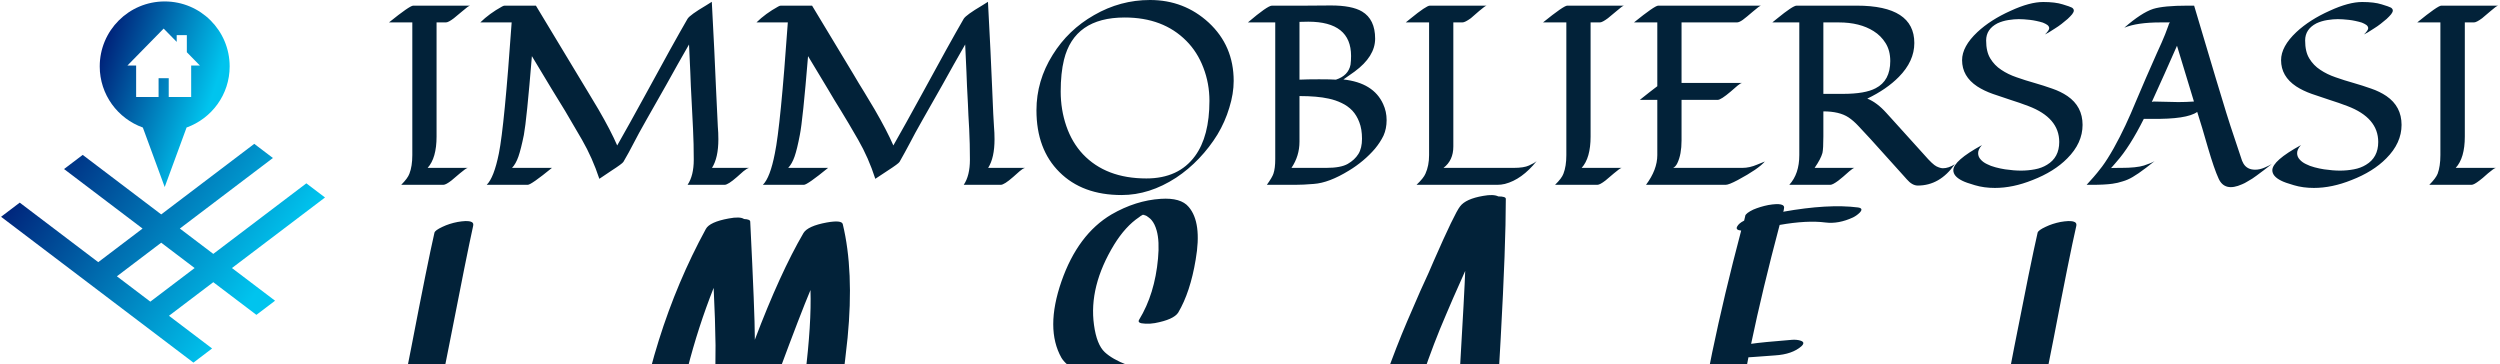 <svg data-v-423bf9ae="" xmlns="http://www.w3.org/2000/svg" viewBox="0 0 769 112" class="iconLeftSlogan"><!----><!----><!----><g data-v-423bf9ae="" id="8fa7746f-5a7b-402d-b32c-4e106ca6e92b" fill="#022239" transform="matrix(5.607,0,0,5.607,117.409,-22.093)"><path d="M1.68 5.17L0.40 5.17L0.40 5.17Q1.54 4.25 1.73 4.25L1.73 4.25L4.85 4.25L4.85 4.25Q4.76 4.26 4.43 4.55L4.43 4.55L4.43 4.55Q4.10 4.83 3.96 4.94L3.96 4.94L3.96 4.94Q3.66 5.17 3.52 5.17L3.52 5.17L3.01 5.17L3.01 11.43L3.01 11.43Q3.01 12.61 2.52 13.15L2.52 13.15L4.72 13.15L4.72 13.15Q4.62 13.17 4.29 13.45L4.29 13.45L4.29 13.45Q3.96 13.74 3.83 13.84L3.83 13.84L3.83 13.84Q3.52 14.08 3.38 14.08L3.38 14.08L1.07 14.08L1.07 14.08Q1.43 13.72 1.52 13.47L1.52 13.47L1.52 13.47Q1.68 13.06 1.68 12.45L1.68 12.45L1.68 5.17ZM18.47 11.58L18.47 11.58L18.47 11.58Q18.47 12.60 18.12 13.15L18.12 13.15L20.15 13.15L20.15 13.15Q20.02 13.19 19.84 13.34L19.84 13.34L19.84 13.34Q19.67 13.49 19.49 13.65L19.49 13.65L19.49 13.65Q19.00 14.08 18.81 14.08L18.81 14.08L16.78 14.08L16.78 14.08Q17.12 13.58 17.12 12.70L17.12 12.70L17.12 12.70Q17.12 11.83 17.08 11.02L17.08 11.02L17.08 11.02Q17.04 10.21 17.01 9.63L17.01 9.63L17.01 9.63Q16.98 9.04 16.96 8.66L16.96 8.66L16.96 8.66Q16.95 8.28 16.93 7.89L16.93 7.89L16.93 7.89Q16.88 6.75 16.86 6.38L16.86 6.38L16.86 6.38Q16.25 7.44 15.62 8.58L15.62 8.58L15.62 8.58Q14.98 9.71 14.53 10.50L14.53 10.50L14.53 10.50Q14.08 11.29 13.82 11.80L13.82 11.80L13.82 11.80Q13.56 12.31 13.26 12.82L13.26 12.82L13.26 12.82Q13.20 12.92 12.61 13.30L12.61 13.30L12.61 13.30Q12.02 13.69 11.94 13.75L11.94 13.75L11.94 13.75Q11.56 12.60 10.99 11.61L10.99 11.61L10.99 11.61Q10.42 10.62 10.06 10.02L10.06 10.02L10.06 10.02Q9.69 9.43 9.33 8.83L9.33 8.83L8.24 7.02L8.24 7.02Q7.95 10.55 7.80 11.34L7.80 11.34L7.80 11.34Q7.64 12.13 7.50 12.53L7.50 12.53L7.50 12.53Q7.36 12.93 7.15 13.15L7.15 13.15L9.34 13.15L9.34 13.15Q8.20 14.08 8.01 14.08L8.01 14.08L5.76 14.08L5.76 14.08Q6.16 13.69 6.43 12.35L6.43 12.35L6.43 12.35Q6.73 10.86 7.13 5.17L7.13 5.17L5.41 5.17L5.41 5.17Q5.91 4.68 6.60 4.30L6.60 4.30L6.60 4.30Q6.69 4.25 6.74 4.25L6.74 4.25L8.46 4.25L8.46 4.25Q9.04 5.20 9.60 6.14L9.60 6.14L10.74 8.03L10.74 8.03Q11.03 8.51 11.32 8.99L11.32 8.99L11.32 8.99Q11.61 9.46 11.89 9.94L11.89 9.94L11.89 9.94Q12.57 11.11 12.92 11.92L12.92 11.92L12.92 11.92Q13.57 10.78 14.45 9.17L14.45 9.17L14.45 9.17Q16.02 6.28 16.78 4.97L16.78 4.97L16.78 4.97Q16.91 4.76 17.79 4.24L17.79 4.24L17.79 4.24Q17.99 4.12 18.11 4.04L18.11 4.04L18.11 4.04Q18.27 7.03 18.34 8.78L18.34 8.78L18.34 8.78Q18.42 10.53 18.44 10.88L18.44 10.88L18.44 10.88Q18.47 11.22 18.47 11.58ZM33.62 11.58L33.62 11.58L33.62 11.58Q33.62 12.60 33.27 13.15L33.27 13.15L35.29 13.15L35.29 13.15Q35.16 13.19 34.99 13.34L34.99 13.34L34.99 13.34Q34.82 13.49 34.64 13.65L34.64 13.65L34.64 13.65Q34.15 14.08 33.96 14.08L33.96 14.08L31.93 14.08L31.93 14.08Q32.27 13.58 32.27 12.70L32.27 12.70L32.27 12.70Q32.27 11.83 32.23 11.02L32.23 11.02L32.23 11.02Q32.18 10.21 32.16 9.63L32.16 9.63L32.16 9.63Q32.13 9.04 32.11 8.66L32.11 8.66L32.11 8.66Q32.09 8.28 32.08 7.89L32.08 7.89L32.08 7.89Q32.03 6.75 32.01 6.38L32.01 6.38L32.01 6.38Q31.40 7.44 30.77 8.58L30.77 8.58L30.77 8.58Q30.13 9.71 29.68 10.50L29.68 10.50L29.68 10.50Q29.23 11.29 28.97 11.80L28.97 11.80L28.97 11.80Q28.70 12.31 28.41 12.82L28.41 12.82L28.41 12.82Q28.35 12.92 27.76 13.30L27.76 13.30L27.76 13.30Q27.17 13.69 27.08 13.75L27.08 13.75L27.08 13.75Q26.71 12.60 26.14 11.61L26.14 11.61L26.14 11.61Q25.57 10.62 25.20 10.02L25.20 10.02L25.20 10.02Q24.83 9.43 24.48 8.83L24.48 8.83L23.39 7.02L23.39 7.02Q23.10 10.55 22.94 11.34L22.94 11.34L22.94 11.34Q22.79 12.13 22.65 12.53L22.65 12.53L22.65 12.53Q22.51 12.93 22.30 13.15L22.30 13.15L24.49 13.15L24.49 13.15Q23.35 14.08 23.16 14.08L23.16 14.08L20.91 14.08L20.91 14.08Q21.31 13.69 21.57 12.35L21.57 12.35L21.57 12.35Q21.88 10.86 22.28 5.17L22.28 5.17L20.56 5.17L20.56 5.17Q21.06 4.68 21.75 4.30L21.75 4.30L21.75 4.30Q21.84 4.25 21.89 4.25L21.89 4.25L23.61 4.25L23.61 4.25Q24.19 5.20 24.75 6.14L24.75 6.14L25.89 8.03L25.89 8.03Q26.17 8.51 26.47 8.99L26.47 8.99L26.47 8.99Q26.76 9.46 27.04 9.94L27.04 9.94L27.04 9.94Q27.72 11.11 28.07 11.92L28.07 11.92L28.07 11.92Q28.72 10.78 29.60 9.17L29.60 9.17L29.60 9.17Q31.17 6.28 31.93 4.97L31.93 4.97L31.93 4.97Q32.06 4.76 32.94 4.24L32.94 4.24L32.94 4.24Q33.14 4.12 33.26 4.04L33.26 4.04L33.26 4.04Q33.42 7.03 33.49 8.78L33.49 8.78L33.49 8.78Q33.56 10.53 33.59 10.88L33.59 10.88L33.59 10.88Q33.62 11.22 33.62 11.58ZM46.74 8.38L46.74 8.38L46.74 8.38Q46.74 9.08 46.50 9.85L46.50 9.85L46.50 9.85Q46.27 10.62 45.85 11.32L45.85 11.32L45.85 11.32Q45.42 12.02 44.84 12.63L44.84 12.63L44.84 12.63Q44.26 13.24 43.58 13.69L43.58 13.69L43.58 13.69Q42.12 14.64 40.59 14.64L40.59 14.64L40.59 14.64Q38.44 14.64 37.18 13.38L37.18 13.38L37.18 13.38Q35.92 12.13 35.92 9.99L35.92 9.99L35.92 9.99Q35.92 8.37 36.81 6.95L36.81 6.95L36.81 6.95Q37.66 5.58 39.08 4.77L39.08 4.77L39.08 4.77Q40.52 3.94 42.15 3.94L42.15 3.94L42.15 3.94Q44.02 3.94 45.37 5.18L45.37 5.18L45.37 5.18Q46.74 6.45 46.74 8.38ZM45.41 9.47L45.41 9.47L45.41 9.47Q45.41 8.52 45.08 7.66L45.08 7.66L45.08 7.66Q44.75 6.79 44.14 6.18L44.14 6.18L44.14 6.18Q42.87 4.90 40.76 4.90L40.76 4.90L40.76 4.90Q38.00 4.90 37.43 7.22L37.43 7.22L37.43 7.22Q37.25 7.95 37.25 8.96L37.25 8.96L37.25 8.96Q37.25 9.96 37.56 10.86L37.56 10.86L37.56 10.86Q37.87 11.76 38.47 12.40L38.47 12.40L38.47 12.40Q39.73 13.73 41.95 13.73L41.95 13.73L41.95 13.73Q43.72 13.73 44.62 12.50L44.62 12.50L44.62 12.50Q45.41 11.42 45.41 9.47ZM50.72 4.25L50.72 4.25L52.08 4.24L52.08 4.24Q53.22 4.24 53.78 4.57L53.78 4.57L53.78 4.57Q54.50 5.00 54.50 6.06L54.50 6.06L54.50 6.06Q54.50 7.04 53.37 7.87L53.37 7.87L53.37 7.87Q53.05 8.09 52.76 8.30L52.76 8.30L52.76 8.30Q54.41 8.48 54.94 9.65L54.94 9.65L54.94 9.65Q55.13 10.06 55.13 10.53L55.13 10.53L55.13 10.53Q55.13 11.00 54.96 11.38L54.96 11.38L54.96 11.38Q54.78 11.75 54.49 12.10L54.49 12.10L54.49 12.10Q54.20 12.44 53.83 12.75L53.83 12.75L53.83 12.75Q53.46 13.06 53.06 13.30L53.06 13.30L53.06 13.30Q51.97 13.97 51.14 14.03L51.14 14.03L51.14 14.03Q50.55 14.08 50.10 14.08L50.10 14.08L48.56 14.08L48.56 14.08Q48.86 13.66 48.92 13.47L48.92 13.47L48.92 13.47Q49.02 13.18 49.02 12.67L49.02 12.67L49.02 5.17L47.52 5.17L47.52 5.17Q48.60 4.25 48.84 4.25L48.84 4.25L48.84 4.25Q49.79 4.25 50.72 4.25ZM50.35 5.14L50.35 8.31L50.35 8.31Q50.78 8.29 51.42 8.29L51.42 8.29L51.42 8.29Q52.06 8.29 52.35 8.31L52.35 8.31L52.35 8.31Q53.03 8.09 53.15 7.49L53.15 7.49L53.15 7.49Q53.18 7.28 53.18 7.01L53.18 7.01L53.18 7.01Q53.18 5.13 50.83 5.13L50.83 5.13L50.83 5.13Q50.58 5.13 50.35 5.14L50.35 5.14ZM50.35 9.21L50.35 11.71L50.35 11.71Q50.35 12.50 49.91 13.15L49.91 13.15L51.82 13.15L51.82 13.15Q52.62 13.15 53.00 12.93L53.00 12.93L53.00 12.93Q53.38 12.71 53.58 12.39L53.58 12.39L53.58 12.39Q53.78 12.07 53.78 11.55L53.78 11.55L53.78 11.55Q53.78 11.02 53.63 10.64L53.63 10.64L53.63 10.64Q53.49 10.27 53.25 10.01L53.25 10.01L53.25 10.01Q53.00 9.75 52.66 9.59L52.66 9.59L52.66 9.59Q52.33 9.43 51.95 9.35L51.95 9.35L51.95 9.35Q51.32 9.21 50.35 9.21L50.35 9.21ZM58.79 5.17L58.79 11.98L58.79 11.98Q58.79 12.74 58.25 13.15L58.25 13.15L62.10 13.15L62.10 13.15Q62.66 13.15 62.94 13.02L62.94 13.02L62.94 13.02Q63.23 12.89 63.36 12.78L63.36 12.78L63.36 12.78Q62.55 13.79 61.62 14.03L61.62 14.03L61.62 14.03Q61.41 14.08 61.20 14.08L61.20 14.08L56.77 14.08L56.77 14.08Q57.16 13.71 57.26 13.47L57.26 13.47L57.26 13.47Q57.46 13.03 57.46 12.45L57.46 12.45L57.46 5.17L56.18 5.17L56.44 4.96L56.44 4.96Q57.31 4.25 57.50 4.25L57.50 4.25L60.62 4.25L60.62 4.25Q60.55 4.25 60.21 4.54L60.21 4.54L60.21 4.54Q59.88 4.83 59.75 4.94L59.75 4.94L59.75 4.94Q59.43 5.17 59.29 5.17L59.29 5.17L58.79 5.17ZM64.99 5.17L63.71 5.17L63.71 5.17Q64.85 4.25 65.04 4.25L65.04 4.25L68.15 4.25L68.15 4.25Q68.07 4.26 67.74 4.55L67.74 4.55L67.74 4.55Q67.41 4.83 67.27 4.94L67.27 4.94L67.27 4.94Q66.96 5.17 66.83 5.17L66.83 5.17L66.32 5.17L66.32 11.43L66.32 11.43Q66.32 12.61 65.83 13.15L65.83 13.15L68.02 13.15L68.02 13.15Q67.93 13.17 67.60 13.45L67.60 13.45L67.60 13.45Q67.27 13.74 67.14 13.84L67.14 13.84L67.14 13.84Q66.83 14.08 66.69 14.08L66.69 14.08L64.37 14.08L64.37 14.08Q64.74 13.72 64.83 13.47L64.83 13.47L64.83 13.47Q64.99 13.06 64.99 12.45L64.99 12.45L64.99 5.17ZM69.98 5.17L68.70 5.17L68.70 5.17Q69.84 4.25 70.03 4.25L70.03 4.25L75.67 4.25L75.67 4.25Q75.60 4.25 75.23 4.57L75.23 4.57L75.23 4.57Q74.86 4.89 74.67 5.03L74.67 5.03L74.67 5.03Q74.47 5.17 74.35 5.17L74.35 5.17L71.31 5.17L71.31 8.49L74.63 8.49L74.63 8.49Q74.55 8.50 74.38 8.64L74.38 8.64L74.38 8.64Q74.21 8.79 74.01 8.96L74.01 8.96L74.01 8.96Q73.47 9.42 73.29 9.42L73.29 9.42L71.31 9.42L71.31 11.65L71.31 11.65Q71.31 12.41 71.08 12.89L71.08 12.89L71.08 12.89Q70.99 13.08 70.85 13.15L70.85 13.15L74.65 13.15L74.65 13.15Q75.04 13.15 75.46 12.97L75.46 12.97L75.88 12.80L75.88 12.80Q75.53 13.21 74.39 13.82L74.39 13.82L74.39 13.82Q73.90 14.08 73.73 14.08L73.73 14.08L69.36 14.08L69.36 14.08Q69.98 13.25 69.98 12.45L69.98 12.45L69.98 9.42L69.02 9.42L69.02 9.42Q69.62 8.94 69.98 8.67L69.98 8.67L69.98 5.17ZM77.62 4.25L80.92 4.25L80.92 4.25Q84.08 4.25 84.08 6.30L84.08 6.30L84.08 6.30Q84.08 7.30 83.23 8.16L83.23 8.16L83.23 8.16Q82.56 8.84 81.50 9.35L81.50 9.35L81.50 9.35Q82.03 9.56 82.55 10.14L82.55 10.14L82.55 10.14Q82.69 10.30 82.85 10.47L82.85 10.47L84.63 12.44L84.63 12.44Q85.09 12.97 85.30 13.07L85.30 13.07L85.30 13.07Q85.51 13.17 85.65 13.17L85.65 13.17L85.65 13.17Q85.96 13.17 86.30 12.95L86.30 12.95L86.30 12.95Q85.48 14.12 84.27 14.12L84.27 14.12L84.27 14.12Q83.96 14.12 83.66 13.77L83.66 13.77L83.66 13.77Q83.58 13.68 83.50 13.59L83.50 13.59L81.68 11.57L81.68 11.57Q81.29 11.14 81.01 10.85L81.01 10.85L81.01 10.85Q80.74 10.56 80.47 10.38L80.47 10.38L80.47 10.38Q79.97 10.05 79.09 10.05L79.09 10.05L79.09 11.43L79.09 11.43Q79.09 12.10 79.04 12.33L79.04 12.33L79.04 12.33Q78.95 12.66 78.61 13.15L78.61 13.15L80.79 13.15L80.79 13.15Q80.71 13.17 80.51 13.34L80.51 13.34L80.51 13.34Q80.32 13.51 80.18 13.63L80.18 13.63L80.18 13.63Q80.04 13.75 79.91 13.85L79.91 13.85L79.91 13.85Q79.60 14.08 79.47 14.08L79.47 14.08L77.22 14.08L77.22 14.08Q77.77 13.48 77.77 12.45L77.77 12.45L77.77 5.17L76.29 5.17L76.55 4.96L76.55 4.96Q77.42 4.25 77.62 4.25L77.62 4.25ZM82.76 7.29L82.76 7.29L82.76 7.29Q82.76 6.71 82.50 6.30L82.50 6.30L82.50 6.30Q82.25 5.90 81.85 5.65L81.85 5.65L81.85 5.65Q81.09 5.17 79.94 5.17L79.94 5.17L79.09 5.17L79.09 9.09L80.16 9.09L80.16 9.09Q81.38 9.09 81.96 8.78L81.96 8.78L81.96 8.78Q82.76 8.37 82.76 7.29ZM91.25 5.83L91.25 5.83L91.25 5.83Q91.48 5.60 91.48 5.49L91.48 5.49L91.48 5.49Q91.48 5.39 91.38 5.31L91.38 5.31L91.38 5.31Q91.28 5.24 91.13 5.18L91.13 5.18L91.13 5.18Q90.97 5.13 90.78 5.09L90.78 5.09L90.78 5.09Q90.60 5.05 90.42 5.03L90.42 5.03L90.42 5.03Q90.06 4.99 89.81 4.99L89.81 4.99L89.81 4.99Q89.56 4.99 89.24 5.04L89.24 5.04L89.24 5.04Q88.92 5.09 88.64 5.22L88.64 5.22L88.64 5.22Q88.02 5.54 88.02 6.16L88.02 6.16L88.02 6.16Q88.02 6.78 88.25 7.15L88.25 7.15L88.25 7.15Q88.48 7.53 88.85 7.77L88.85 7.77L88.85 7.77Q89.22 8.02 89.69 8.18L89.69 8.18L89.69 8.18Q90.17 8.35 90.67 8.49L90.67 8.49L90.67 8.49Q91.16 8.63 91.64 8.80L91.64 8.80L91.64 8.80Q92.11 8.96 92.48 9.21L92.48 9.21L92.48 9.21Q93.31 9.78 93.31 10.79L93.31 10.79L93.31 10.79Q93.31 11.79 92.47 12.63L92.47 12.63L92.47 12.63Q91.75 13.36 90.56 13.82L90.56 13.82L90.56 13.82Q89.49 14.25 88.50 14.25L88.50 14.25L88.50 14.25Q87.90 14.25 87.40 14.10L87.40 14.10L87.40 14.10Q86.91 13.96 86.70 13.85L86.70 13.85L86.70 13.85Q86.22 13.61 86.22 13.28L86.22 13.28L86.22 13.28Q86.22 12.76 87.79 11.90L87.79 11.90L87.79 11.90Q87.58 12.13 87.58 12.34L87.58 12.34L87.58 12.34Q87.58 12.54 87.72 12.69L87.72 12.69L87.72 12.69Q87.85 12.84 88.06 12.94L88.06 12.94L88.06 12.94Q88.27 13.05 88.54 13.12L88.54 13.12L88.54 13.12Q88.80 13.19 89.06 13.23L89.06 13.23L89.06 13.23Q89.54 13.30 89.93 13.30L89.93 13.30L89.93 13.30Q90.32 13.30 90.69 13.23L90.69 13.23L90.69 13.23Q91.07 13.16 91.36 12.98L91.36 12.98L91.36 12.98Q92.03 12.58 92.03 11.73L92.03 11.73L92.03 11.73Q92.03 10.40 90.34 9.76L90.34 9.76L90.34 9.76Q89.87 9.58 89.36 9.42L89.36 9.42L89.36 9.42Q88.86 9.26 88.38 9.09L88.38 9.09L88.38 9.09Q87.90 8.92 87.53 8.68L87.53 8.68L87.53 8.68Q86.70 8.13 86.70 7.24L86.70 7.24L86.70 7.24Q86.70 6.49 87.54 5.70L87.54 5.70L87.54 5.70Q88.27 5.02 89.37 4.53L89.37 4.53L89.37 4.53Q90.41 4.05 91.15 4.05L91.15 4.05L91.15 4.05Q91.81 4.05 92.22 4.18L92.22 4.18L92.22 4.18Q92.62 4.30 92.73 4.36L92.73 4.36L92.73 4.36Q92.83 4.43 92.83 4.52L92.83 4.52L92.83 4.52Q92.83 4.60 92.74 4.72L92.74 4.72L92.74 4.72Q92.64 4.84 92.49 4.98L92.49 4.98L92.49 4.98Q92.34 5.11 92.16 5.25L92.16 5.25L92.16 5.25Q91.98 5.39 91.80 5.50L91.80 5.50L91.80 5.50Q91.39 5.77 91.25 5.83ZM94.87 13.16L94.87 13.16L94.87 13.16Q94.92 13.15 95.42 13.15L95.42 13.15L95.42 13.15Q96.27 13.15 96.68 13.02L96.68 13.02L96.68 13.02Q97.08 12.89 97.26 12.78L97.26 12.78L97.26 12.78Q97.01 12.97 96.80 13.14L96.80 13.14L96.80 13.14Q96.34 13.49 96.06 13.65L96.06 13.65L96.06 13.65Q95.79 13.81 95.51 13.89L95.51 13.89L95.51 13.89Q95.24 13.98 94.95 14.02L94.95 14.02L94.95 14.02Q94.53 14.08 93.80 14.08L93.80 14.08L93.53 14.08L93.53 14.08Q93.54 14.08 93.54 14.07L93.54 14.07L93.54 14.07Q93.54 14.06 93.64 13.96L93.64 13.96L93.64 13.96Q93.73 13.86 93.91 13.66L93.91 13.66L93.91 13.66Q94.08 13.47 94.38 13.08L94.38 13.08L94.38 13.08Q94.67 12.69 95.02 12.07L95.02 12.07L95.02 12.07Q95.36 11.46 95.66 10.82L95.66 10.82L95.66 10.82Q95.96 10.18 96.23 9.52L96.23 9.52L96.23 9.52Q96.50 8.87 96.79 8.21L96.79 8.21L96.79 8.21Q97.08 7.55 97.38 6.87L97.38 6.87L97.38 6.87Q97.69 6.20 97.84 5.82L97.84 5.82L97.84 5.82Q97.99 5.43 98.02 5.34L98.02 5.34L98.02 5.34Q98.04 5.24 98.10 5.17L98.10 5.17L97.58 5.17L97.58 5.17Q96.30 5.17 95.60 5.46L95.60 5.46L95.60 5.46Q96.54 4.64 97.18 4.43L97.18 4.43L97.18 4.43Q97.76 4.25 99.07 4.25L99.07 4.25L99.43 4.25L99.43 4.25Q99.72 5.22 100.02 6.23L100.02 6.23L100.02 6.23Q100.32 7.23 100.62 8.24L100.62 8.24L100.62 8.24Q101.27 10.42 101.61 11.41L101.61 11.41L101.61 11.41Q101.94 12.39 102.00 12.58L102.00 12.58L102.00 12.58Q102.05 12.77 102.14 12.92L102.14 12.92L102.14 12.92Q102.34 13.25 102.78 13.25L102.78 13.25L102.78 13.25Q103.02 13.25 103.28 13.14L103.28 13.14L103.28 13.14Q103.54 13.03 103.69 12.94L103.69 12.94L103.69 12.94Q103.44 13.13 103.25 13.28L103.25 13.28L103.25 13.28Q102.76 13.65 102.62 13.74L102.62 13.74L102.62 13.74Q102.48 13.82 102.35 13.90L102.35 13.90L102.35 13.90Q102.21 13.99 102.06 14.05L102.06 14.05L102.06 14.05Q101.10 14.48 100.77 13.73L100.77 13.73L100.77 13.73Q100.53 13.21 100.19 12.05L100.19 12.05L100.19 12.05Q99.86 10.89 99.60 10.08L99.60 10.08L99.60 10.08Q99.03 10.49 97.10 10.46L97.10 10.46L97.10 10.46Q96.85 10.46 96.67 10.46L96.67 10.46L96.67 10.46Q95.90 12.00 95.17 12.82L95.17 12.82L95.17 12.82Q95.11 12.89 95.05 12.96L95.05 12.96L95.05 12.96Q94.87 13.17 94.87 13.16ZM97.21 9.51L97.21 9.51L98.56 9.54L98.56 9.54Q98.98 9.54 99.42 9.51L99.42 9.51L99.42 9.51Q99.11 8.51 98.49 6.45L98.49 6.45L98.49 6.45Q97.81 8.00 97.11 9.53L97.11 9.53L97.11 9.53Q97.19 9.51 97.21 9.51ZM108.75 5.83L108.75 5.83L108.75 5.83Q108.98 5.60 108.98 5.49L108.98 5.49L108.98 5.49Q108.98 5.39 108.88 5.31L108.88 5.31L108.88 5.31Q108.78 5.24 108.63 5.18L108.63 5.18L108.63 5.18Q108.47 5.13 108.28 5.09L108.28 5.09L108.28 5.09Q108.10 5.05 107.92 5.03L107.92 5.03L107.92 5.03Q107.56 4.99 107.31 4.99L107.31 4.99L107.31 4.99Q107.06 4.99 106.74 5.04L106.74 5.04L106.74 5.04Q106.42 5.09 106.14 5.22L106.14 5.22L106.14 5.22Q105.52 5.54 105.52 6.16L105.52 6.16L105.52 6.16Q105.52 6.78 105.75 7.15L105.75 7.15L105.75 7.15Q105.98 7.53 106.35 7.77L106.35 7.77L106.35 7.77Q106.72 8.02 107.19 8.18L107.19 8.18L107.19 8.18Q107.67 8.35 108.17 8.49L108.17 8.49L108.17 8.49Q108.66 8.63 109.14 8.80L109.14 8.80L109.14 8.80Q109.61 8.96 109.98 9.21L109.98 9.21L109.98 9.21Q110.81 9.78 110.81 10.79L110.81 10.79L110.81 10.79Q110.81 11.79 109.97 12.63L109.97 12.63L109.97 12.63Q109.25 13.36 108.06 13.82L108.06 13.82L108.06 13.82Q106.99 14.25 106.00 14.25L106.00 14.25L106.00 14.25Q105.40 14.25 104.90 14.10L104.90 14.10L104.90 14.10Q104.41 13.96 104.20 13.85L104.20 13.85L104.20 13.85Q103.72 13.61 103.72 13.28L103.72 13.28L103.72 13.28Q103.72 12.76 105.29 11.90L105.29 11.90L105.29 11.90Q105.08 12.13 105.08 12.34L105.08 12.34L105.08 12.34Q105.08 12.54 105.22 12.69L105.22 12.69L105.22 12.69Q105.35 12.84 105.56 12.94L105.56 12.94L105.56 12.94Q105.77 13.05 106.04 13.12L106.04 13.12L106.04 13.12Q106.30 13.19 106.56 13.23L106.56 13.23L106.56 13.23Q107.04 13.30 107.43 13.30L107.43 13.30L107.43 13.30Q107.82 13.30 108.19 13.23L108.19 13.23L108.19 13.23Q108.57 13.16 108.86 12.98L108.86 12.98L108.86 12.98Q109.53 12.58 109.53 11.73L109.53 11.73L109.53 11.73Q109.53 10.40 107.84 9.76L107.84 9.76L107.84 9.76Q107.37 9.58 106.86 9.42L106.86 9.42L106.86 9.42Q106.36 9.26 105.88 9.09L105.88 9.09L105.88 9.09Q105.40 8.92 105.03 8.68L105.03 8.68L105.03 8.68Q104.20 8.13 104.20 7.24L104.20 7.24L104.20 7.24Q104.20 6.49 105.04 5.70L105.04 5.70L105.04 5.70Q105.77 5.02 106.87 4.53L106.87 4.53L106.87 4.53Q107.91 4.05 108.65 4.05L108.65 4.05L108.65 4.05Q109.31 4.05 109.72 4.18L109.72 4.18L109.72 4.18Q110.12 4.30 110.23 4.36L110.23 4.36L110.23 4.36Q110.33 4.43 110.33 4.52L110.33 4.52L110.33 4.52Q110.33 4.60 110.24 4.72L110.24 4.72L110.24 4.72Q110.14 4.84 109.99 4.98L109.99 4.98L109.99 4.98Q109.84 5.11 109.66 5.25L109.66 5.25L109.66 5.25Q109.48 5.39 109.30 5.50L109.30 5.50L109.30 5.50Q108.89 5.77 108.75 5.83ZM112.94 5.17L111.67 5.17L111.67 5.17Q112.80 4.25 112.99 4.25L112.99 4.25L116.11 4.25L116.11 4.25Q116.02 4.26 115.69 4.55L115.69 4.55L115.69 4.55Q115.36 4.83 115.23 4.94L115.23 4.94L115.23 4.94Q114.92 5.17 114.78 5.17L114.78 5.17L114.28 5.17L114.28 11.43L114.28 11.43Q114.28 12.61 113.78 13.15L113.78 13.15L115.98 13.15L115.98 13.15Q115.88 13.17 115.55 13.45L115.55 13.45L115.55 13.45Q115.23 13.74 115.09 13.84L115.09 13.84L115.09 13.84Q114.78 14.08 114.65 14.08L114.65 14.08L112.33 14.08L112.33 14.08Q112.69 13.72 112.79 13.47L112.79 13.47L112.79 13.47Q112.94 13.06 112.94 12.45L112.94 12.45L112.94 5.17Z"></path></g><defs data-v-423bf9ae=""><linearGradient data-v-423bf9ae="" gradientTransform="rotate(25)" id="056b0d6d-8101-481f-8d50-ef63e06c9ae8" x1="0%" y1="0%" x2="100%" y2="0%"><stop data-v-423bf9ae="" offset="0%" style="stop-color: rgb(0, 10, 104); stop-opacity: 1;"></stop><stop data-v-423bf9ae="" offset="100%" style="stop-color: rgb(0, 196, 238); stop-opacity: 1;"></stop></linearGradient></defs><g data-v-423bf9ae="" id="d63ed788-ce0e-47bf-b903-a91f84894ddd" transform="matrix(1.111,0,0,1.111,-5.399,0.444)" stroke="none" fill="url(#056b0d6d-8101-481f-8d50-ef63e06c9ae8)"><path d="M94.844 54.281l-5.167-3.919-25.765 19.534-9.258-7.019 25.767-19.534-5.164-3.917-25.763 19.539-21.735-16.477-5.169 3.915 21.739 16.479-12.269 9.304-21.738-16.483-5.165 3.921L58.414 100l5.163-3.919-11.937-9.048 12.271-9.305 11.936 9.049 5.166-3.916-11.936-9.049 25.767-19.531zM46.478 83.116l-9.256-7.019 12.268-9.303 9.257 7.018-12.269 9.304z"></path><path d="M44.408 34.908l6.053 16.474 6.055-16.477c6.945-2.49 11.928-9.113 11.928-16.92C68.443 8.053 60.391 0 50.461 0c-9.935 0-17.988 8.053-17.988 17.985 0 7.808 4.982 14.434 11.935 16.923zm5.763-27.392l3.612 3.678V9.32h2.808v4.737l3.607 3.682h-2.407v8.723h-6.215V21.25h-2.809v5.212h-6.215v-8.723h-2.407L50.171 7.516z"></path></g><!----><g data-v-423bf9ae="" id="7b842d79-da0c-408d-bdd3-265f2175eb43" fill="#022239" transform="matrix(8.274,0,0,8.274,124.534,50.655)"><path d="M1.10 2.53L1.10 2.53Q0.85 3.62 0.24 6.79L0.24 6.79L0.24 6.79Q0 8.03-0.19 8.93L-0.19 8.93L-0.19 8.93Q-0.58 10.78-0.59 10.91L-0.59 10.91L-0.59 10.91Q-0.59 10.99-0.36 11.00L-0.36 11.00L-0.36 11.00Q-0.14 11.01 0.14 10.96L0.14 10.96L0.14 10.96Q0.87 10.81 0.88 10.52L0.88 10.52L0.88 10.52Q0.88 10.23 1.04 9.62L1.04 9.62L1.04 9.62Q1.11 9.32 1.27 8.57L1.27 8.57L1.27 8.57Q1.44 7.77 1.70 6.44L1.70 6.44L1.70 6.44Q2.30 3.36 2.54 2.27L2.54 2.27L2.54 2.27Q2.60 2.02 1.96 2.13L1.96 2.13L1.96 2.13Q1.65 2.19 1.40 2.31L1.40 2.31L1.40 2.31Q1.12 2.44 1.10 2.53L1.10 2.53ZM16.28 2.21L16.28 2.21Q16.24 2.05 15.68 2.15L15.68 2.15L15.68 2.15Q14.98 2.28 14.82 2.54L14.82 2.54L14.82 2.54Q13.95 4.03 13.01 6.51L13.01 6.51L13.01 6.41L13.01 6.41Q13.01 5.55 12.84 2.12L12.84 2.12L12.84 2.12Q12.84 2.03 12.61 2.02L12.61 2.02L12.61 2.02Q12.46 1.92 12.04 2.00L12.04 2.00L12.04 2.00Q11.33 2.13 11.19 2.39L11.19 2.39L11.19 2.39Q9.06 6.30 8.45 11.14L8.45 11.14L8.45 11.14Q8.44 11.27 8.82 11.23L8.82 11.23L8.82 11.23Q9.06 11.21 9.24 11.16L9.24 11.16L9.24 11.16Q9.88 10.99 9.91 10.75L9.91 10.75L9.91 10.75Q10.32 7.51 11.48 4.58L11.48 4.58L11.48 4.58Q11.54 5.81 11.55 6.71L11.55 6.71L11.55 6.71Q11.55 8.26 11.47 8.86L11.47 8.86L11.47 8.86Q11.29 10.15 11.28 10.99L11.28 10.99L11.28 10.99Q11.28 11.20 11.96 11.03L11.96 11.03L11.96 11.03Q12.64 10.86 12.73 10.66L12.73 10.66L12.73 10.66Q13.21 9.61 13.92 7.67L13.92 7.67L13.92 7.67Q14.71 5.54 15.08 4.66L15.08 4.66L15.08 4.66Q15.12 5.91 14.88 7.85L14.88 7.85L14.88 7.85Q14.55 10.57 14.51 11.04L14.51 11.04L14.51 11.04Q14.51 11.12 14.72 11.12L14.72 11.12L14.72 11.12Q14.94 11.13 15.22 11.08L15.22 11.08L15.22 11.08Q15.95 10.94 15.98 10.65L15.98 10.65L15.98 10.65Q16.03 9.88 16.21 8.54L16.21 8.54L16.21 8.54Q16.40 7.03 16.46 6.43L16.46 6.43L16.46 6.43Q16.70 3.95 16.28 2.21L16.28 2.21ZM28.75 5.50L28.75 5.50Q29.20 4.74 29.40 3.53L29.40 3.53L29.40 3.53Q29.64 2.15 29.14 1.57L29.14 1.57L29.14 1.57Q28.85 1.22 28.10 1.27L28.10 1.27L28.10 1.27Q27.17 1.33 26.27 1.85L26.27 1.85L26.27 1.85Q25.02 2.59 24.41 4.34L24.41 4.34L24.41 4.34Q23.80 6.10 24.41 7.18L24.41 7.18L24.41 7.18Q24.71 7.68 26.08 8.17L26.08 8.17L26.08 8.17Q26.65 8.37 26.85 8.48L26.85 8.48L26.85 8.48Q27.29 8.74 27.38 9.11L27.38 9.11L27.38 9.11Q27.47 9.50 27.13 10.17L27.13 10.17L27.13 10.17Q26.95 10.51 26.67 10.76L26.67 10.76L26.67 10.76Q26.56 10.87 26.40 10.97L26.40 10.97L26.40 10.97Q26.33 11.02 26.30 11.03L26.30 11.03L26.30 11.03Q26.24 11.07 26.18 11.09L26.18 11.09L26.18 11.09Q26.28 11.05 26.15 11.10L26.15 11.10L26.15 11.10Q26.16 11.10 26.22 11.09L26.22 11.09L26.22 11.09Q26.18 11.09 26.13 11.09L26.13 11.09L26.13 11.09Q26.13 11.10 26.03 11.09L26.03 11.09L26.03 11.09Q25.98 11.09 25.83 11.05L25.83 11.05L25.83 11.05Q25.48 10.97 25.18 10.64L25.18 10.64L25.18 10.64Q24.96 10.39 24.87 9.93L24.87 9.93L24.87 9.93Q24.77 9.44 24.99 9.28L24.99 9.28L24.99 9.28Q25.19 9.13 25.17 9.06L25.17 9.06L25.17 9.06Q25.14 8.97 24.91 8.96L24.91 8.96L24.91 8.96Q24.29 8.95 23.88 9.24L23.88 9.24L23.88 9.24Q23.49 9.53 23.41 9.86L23.41 9.86L23.41 9.86Q23.33 10.20 23.49 10.62L23.49 10.62L23.49 10.62Q23.76 11.36 24.63 11.61L24.63 11.61L24.63 11.61Q25.52 11.87 26.79 11.37L26.79 11.37L26.79 11.37Q27.80 10.96 28.37 10.24L28.37 10.24L28.37 10.24Q28.75 9.76 28.83 9.24L28.83 9.24L28.83 9.24Q28.94 8.62 28.55 8.23L28.55 8.23L28.55 8.23Q28.29 7.96 27.73 7.75L27.73 7.75L27.73 7.75Q27.58 7.70 27.26 7.59L27.26 7.59L27.26 7.59Q26.97 7.50 26.84 7.44L26.84 7.44L26.84 7.44Q26.30 7.23 26.02 6.97L26.02 6.97L26.02 6.97Q25.72 6.69 25.62 5.96L25.62 5.96L25.62 5.96Q25.42 4.53 26.37 2.97L26.37 2.97L26.37 2.97Q26.79 2.29 27.30 1.95L27.30 1.95L27.30 1.95Q27.34 1.91 27.44 1.86L27.44 1.86L27.44 1.86Q27.43 1.86 27.49 1.84L27.49 1.84L27.49 1.84Q27.47 1.84 27.51 1.83L27.51 1.83L27.51 1.83Q27.49 1.84 27.53 1.83L27.53 1.83L27.53 1.83Q27.45 1.85 27.38 1.85L27.38 1.85L27.38 1.85Q27.40 1.85 27.38 1.85L27.38 1.85L27.41 1.85L27.41 1.85Q27.46 1.86 27.54 1.89L27.54 1.89L27.54 1.89Q27.56 1.89 27.65 1.96L27.65 1.96L27.65 1.96Q27.72 2.01 27.76 2.06L27.76 2.06L27.76 2.06Q27.88 2.20 27.95 2.45L27.95 2.45L27.95 2.45Q28.06 2.84 28 3.49L28 3.49L28 3.49Q27.88 4.81 27.30 5.76L27.30 5.76L27.30 5.76Q27.21 5.90 27.52 5.91L27.52 5.91L27.52 5.91Q27.72 5.92 27.88 5.89L27.88 5.89L27.88 5.89Q28.58 5.76 28.75 5.50L28.75 5.50ZM38.84 7.89L38.84 7.89Q38.74 7.90 37.84 7.84L37.84 7.84L37.84 7.84Q38.25 6.63 38.71 5.57L38.71 5.57L38.71 5.57Q38.87 5.18 39.42 3.95L39.42 3.95L39.42 3.95Q39.40 4.61 39.21 7.85L39.21 7.85L39.21 7.85Q39.04 7.87 38.84 7.89L38.84 7.89ZM40.65 1.18L40.65 1.18Q40.47 1.09 40.09 1.16L40.09 1.16L40.09 1.16Q39.44 1.27 39.23 1.55L39.23 1.55L39.23 1.55Q39.03 1.80 38.25 3.58L38.25 3.58L38.25 3.58Q38.12 3.90 37.75 4.70L37.75 4.70L37.75 4.70Q37.44 5.42 37.26 5.83L37.26 5.83L37.26 5.83Q36.85 6.79 36.47 7.86L36.47 7.86L36.47 7.86Q35.55 7.97 34.90 8.37L34.90 8.37L34.90 8.37Q34.72 8.48 34.75 8.58L34.75 8.58L34.75 8.58Q34.77 8.67 34.98 8.68L34.98 8.68L34.98 8.68Q35.50 8.70 35.97 8.43L35.97 8.43L35.97 8.43Q36.11 8.41 36.16 8.41L36.16 8.41L36.16 8.41Q36.22 8.41 36.29 8.41L36.29 8.41L36.29 8.41Q35.96 9.39 35.64 10.53L35.64 10.53L35.64 10.53Q35.57 10.79 36.23 10.67L36.23 10.67L36.23 10.67Q36.53 10.62 36.78 10.49L36.78 10.49L36.78 10.49Q37.06 10.37 37.08 10.27L37.08 10.27L37.08 10.27Q37.35 9.32 37.63 8.48L37.63 8.48L37.63 8.48Q37.92 8.50 38.12 8.47L38.12 8.47L38.12 8.47Q38.82 8.39 39.18 8.46L39.18 8.46L39.18 8.46Q39.07 10.55 39.07 12.02L39.07 12.02L39.07 12.02Q39.07 12.10 39.29 12.11L39.29 12.11L39.29 12.11Q39.51 12.12 39.80 12.06L39.80 12.06L39.80 12.06Q40.53 11.91 40.53 11.62L40.53 11.62L40.53 11.62Q40.53 9.90 40.74 6.45L40.74 6.45L40.74 6.45Q40.93 3.00 40.93 1.27L40.93 1.27L40.93 1.27Q40.93 1.18 40.65 1.18L40.65 1.18ZM54.02 1.59L54.02 1.59Q52.92 1.45 51.24 1.75L51.24 1.75L51.24 1.75Q51.25 1.74 51.26 1.70L51.26 1.70L51.26 1.70Q51.27 1.66 51.27 1.64L51.27 1.64L51.27 1.64Q51.34 1.39 50.69 1.50L50.69 1.50L50.69 1.50Q50.39 1.56 50.13 1.67L50.13 1.67L50.13 1.67Q49.86 1.80 49.83 1.90L49.83 1.90L49.83 1.90Q49.84 1.88 49.79 2.08L49.79 2.08L49.79 2.08Q49.59 2.18 49.53 2.30L49.53 2.30L49.53 2.30Q49.46 2.43 49.68 2.45L49.68 2.45L49.68 2.45Q48.41 7.25 47.91 10.98L47.91 10.98L47.91 10.98Q47.89 11.10 48.28 11.07L48.28 11.07L48.28 11.07Q48.53 11.05 48.70 11.00L48.70 11.00L48.70 11.00Q49.33 10.83 49.37 10.59L49.37 10.59L49.37 10.59Q49.59 8.95 49.95 7.16L49.95 7.16L49.95 7.16Q49.88 7.17 50.94 7.09L50.94 7.09L50.94 7.09Q51.58 7.05 51.92 6.75L51.92 6.75L51.92 6.75Q52.08 6.60 51.88 6.54L51.88 6.54L51.88 6.54Q51.75 6.50 51.58 6.51L51.58 6.51L51.58 6.51Q50.45 6.60 50.05 6.66L50.05 6.66L50.05 6.66Q50.47 4.65 51.11 2.24L51.11 2.24L51.11 2.24Q52.13 2.06 52.82 2.15L52.82 2.15L52.82 2.15Q53.30 2.21 53.84 1.96L53.84 1.96L53.84 1.96Q53.98 1.89 54.09 1.78L54.09 1.78L54.09 1.78Q54.24 1.62 54.02 1.59L54.02 1.59ZM60.70 2.53L60.70 2.53Q60.45 3.62 59.83 6.79L59.83 6.79L59.83 6.79Q59.60 8.03 59.40 8.93L59.40 8.93L59.40 8.93Q59.01 10.78 59.01 10.91L59.01 10.91L59.01 10.91Q59.01 10.99 59.23 11.00L59.23 11.00L59.23 11.00Q59.45 11.01 59.73 10.96L59.73 10.96L59.73 10.96Q60.46 10.81 60.47 10.52L60.47 10.52L60.47 10.52Q60.48 10.23 60.63 9.62L60.63 9.62L60.63 9.62Q60.71 9.32 60.87 8.57L60.87 8.57L60.87 8.57Q61.04 7.77 61.30 6.44L61.30 6.44L61.30 6.44Q61.89 3.36 62.14 2.27L62.14 2.27L62.14 2.27Q62.19 2.02 61.55 2.13L61.55 2.13L61.55 2.13Q61.25 2.19 61.00 2.31L61.00 2.31L61.00 2.31Q60.72 2.44 60.70 2.53L60.70 2.53Z"></path></g></svg>